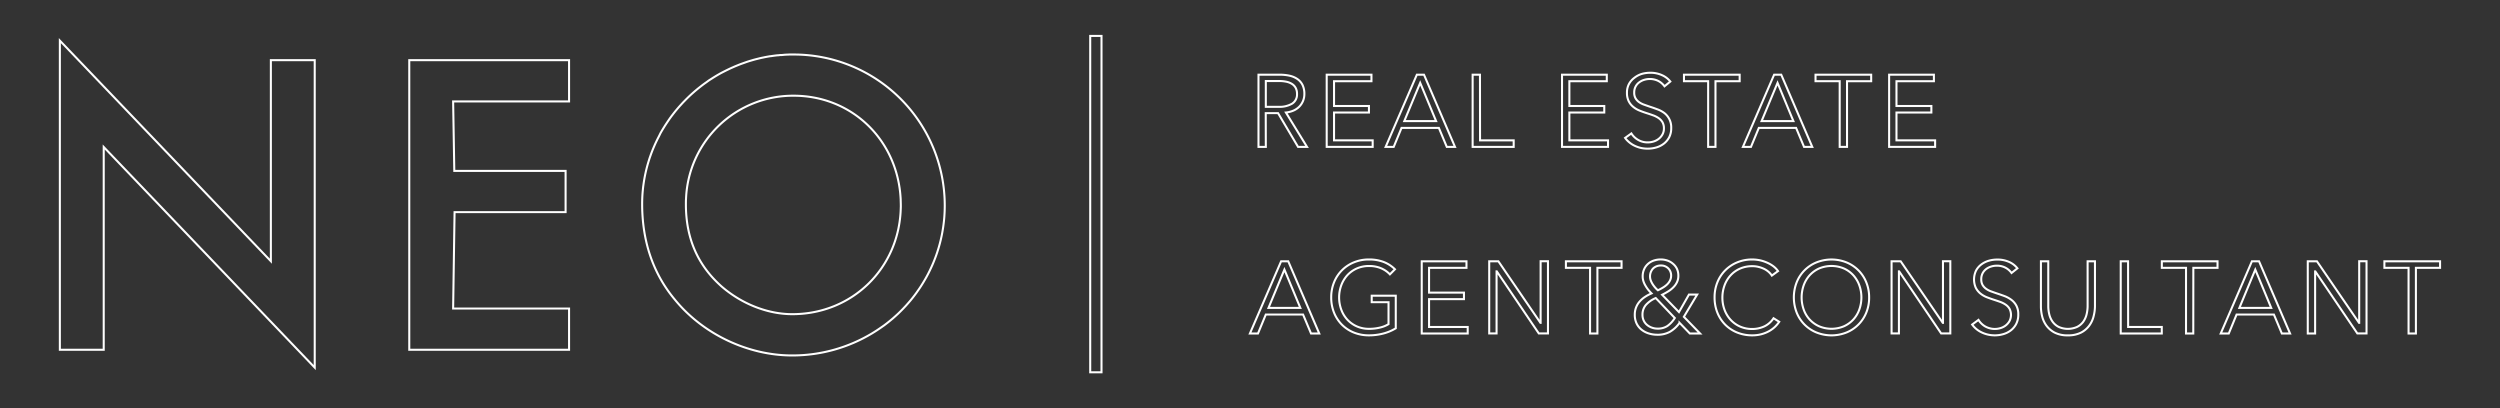 <svg id="Layer_1" class="logo my-4 ml-3" data-name="Layer 1" xmlns="http://www.w3.org/2000/svg" viewBox="0 0 1217.97 198.87"><rect x="0" y="0" width="1217.97" height="198.87" fill="#333333" stroke="none"/><defs><style>.cls-1{fill:none;stroke:#fff;stroke-miterlimit:10;}</style></defs><title>Artboard 6</title><polygon class="cls-1" points="153.33 29.31 153.33 179.08 50.53 71.62 50.53 170.41 29.16 170.41 29.16 19.79 131.96 127.25 131.96 29.31 153.33 29.31"/><polygon class="cls-1" points="277.24 49.41 220.76 49.41 221.33 83.25 275.55 83.25 275.55 103.35 221.46 103.35 220.76 150.31 277.24 150.31 277.24 170.41 199.39 170.41 199.39 29.31 277.24 29.31 277.24 49.41"/><path class="cls-1" d="M386.84,26.56h-.32c-.63,0-1.26,0-1.88,0l-1.85.08h-.2L381,26.8l-.36,0c-.49,0-1,.08-1.47.13l-.26,0c-1.14.12-2.28.27-3.41.45l-.22,0c-1.16.19-2.31.4-3.44.64-.6.12-1.2.25-1.79.39l-1.76.44c-.7.18-1.39.37-2.08.58-1.05.3-2.09.63-3.12,1l-1.7.6c-.55.2-1.12.42-1.67.64l-1.66.68-1.64.72c-.55.25-1.09.5-1.62.76s-1.07.52-1.6.79c-1,.51-2,1-3,1.59-.72.41-1.42.83-2.12,1.26-.37.22-.74.46-1.1.69-.53.33-1.06.68-1.58,1l-1.37,1c-1.07.74-2.11,1.52-3.13,2.34-.37.28-.73.57-1.1.87a74.62,74.62,0,0,0-6.49,6c-.41.41-.81.84-1.21,1.28s-.79.86-1.18,1.3c-.75.85-1.48,1.72-2.19,2.6-.39.49-.78,1-1.16,1.49s-.71.94-1.05,1.41-.69,1-1,1.44c-.67,1-1.31,1.95-1.93,2.95s-1.22,2-1.79,3L321,66.47a72,72,0,0,0-4.23,9.74c-.2.56-.39,1.13-.56,1.69a69.74,69.74,0,0,0-2.24,9c-.2,1.09-.37,2.19-.52,3.29-.1.75-.19,1.5-.26,2.26-.1,1-.18,2-.24,3.07-.06,1.27-.1,2.55-.1,3.83,0,18.19,5.29,33.85,15.87,46.54,13.75,16.92,35.75,27.28,57.11,27.28h.37l.37,0a75.3,75.3,0,0,0,38.31-10.77q2.28-1.38,4.45-2.9l1.43-1c.94-.7,1.88-1.43,2.78-2.17l1.35-1.12,0,0,1.3-1.15c.44-.39.87-.79,1.3-1.19s.84-.81,1.26-1.23.83-.83,1.23-1.25.81-.85,1.21-1.28.76-.84,1.13-1.27l.19-.21,1-1.16c.37-.45.75-.91,1.11-1.37s.72-.92,1.07-1.39.68-.9,1-1.36l1.25-1.8.74-1.12c.93-1.44,1.8-2.9,2.63-4.39l.57-1.06c.12-.23.25-.46.36-.69.27-.53.54-1.05.79-1.59.75-1.54,1.45-3.12,2.09-4.72.12-.3.24-.6.35-.9s.24-.61.35-.92a71.81,71.81,0,0,0,2.55-8.5c.13-.56.25-1.11.37-1.67.26-1.23.48-2.48.67-3.73.09-.52.16-1,.22-1.54a4,4,0,0,0,.06-.47c.16-1.17.28-2.35.37-3.53.14-1.86.21-3.75.21-5.65A73.58,73.58,0,0,0,386.84,26.56Zm52,74.8c-.7,29.15-23.49,51.7-52.86,51.7-12.06,0-24.74-5.07-34.48-13.54-11.63-10.36-17.34-23.48-17.34-40,0-.93,0-1.86.07-2.81a52.22,52.22,0,0,1,52.38-50.08c28.7,0,50.83,21.84,52.19,50.52,0,.94.06,1.88.06,2.8C438.87,100.43,438.87,100.89,438.85,101.36Z"/><rect class="cls-1" x="531.14" y="17.5" width="5.5" height="163.88"/><path class="cls-1" d="M616.69,71.56h-3.57V36.39h10.33a21.89,21.89,0,0,1,4.79.49,10.89,10.89,0,0,1,3.83,1.62,7.67,7.67,0,0,1,2.51,2.9,9.82,9.82,0,0,1,.89,4.38,8.58,8.58,0,0,1-.7,3.52,8.72,8.72,0,0,1-1.88,2.76,9,9,0,0,1-2.83,1.86,12.46,12.46,0,0,1-3.58.9l10.28,16.74h-4.37l-9.74-16.44h-6Zm0-19.52h6.21a12,12,0,0,0,6.66-1.57,5.26,5.26,0,0,0,2.33-4.69,6.07,6.07,0,0,0-.64-2.93,5.21,5.21,0,0,0-1.79-1.94,8.25,8.25,0,0,0-2.78-1.1,17.78,17.78,0,0,0-3.63-.34h-6.36Z"/><path class="cls-1" d="M649.93,68.38h18.82v3.18h-22.4V36.39h21.81v3.18H649.93V51.64h17v3.18h-17Z"/><path class="cls-1" d="M679,71.56h-3.93l15.2-35.17h3.48l15.1,35.17h-4L701,62.32H682.81ZM684.15,59h15.5L691.9,40.36Z"/><path class="cls-1" d="M721.06,68.38h16.39v3.18h-20V36.39h3.57Z"/><path class="cls-1" d="M764.58,68.38h18.83v3.18H761V36.39h21.81v3.18H764.58V51.64h17v3.18h-17Z"/><path class="cls-1" d="M810.93,42.05A8.73,8.73,0,0,0,808,39.49a9.08,9.08,0,0,0-4.33-1,9.39,9.39,0,0,0-2.63.4,7.61,7.61,0,0,0-2.43,1.22,6,6,0,0,0-2.44,5,5.4,5.4,0,0,0,.65,2.78,5.94,5.94,0,0,0,1.71,1.86A9.58,9.58,0,0,0,801,51c.91.33,1.86.66,2.85,1q1.83.59,3.69,1.29a13.16,13.16,0,0,1,3.35,1.81A8.74,8.74,0,0,1,813.26,58a8.93,8.93,0,0,1,.94,4.35,9.63,9.63,0,0,1-1,4.54A9.52,9.52,0,0,1,810.59,70a10.87,10.87,0,0,1-3.66,1.84,15.19,15.19,0,0,1-4.15.59,16.33,16.33,0,0,1-3.18-.32,14.68,14.68,0,0,1-3-1,12.27,12.27,0,0,1-2.68-1.64,11.83,11.83,0,0,1-2.19-2.28L794.78,65A9.43,9.43,0,0,0,798,68.11a9.07,9.07,0,0,0,4.84,1.26,9.44,9.44,0,0,0,2.73-.42,7.57,7.57,0,0,0,2.51-1.29,7,7,0,0,0,1.84-2.14,5.86,5.86,0,0,0,.72-2.95,5.92,5.92,0,0,0-.72-3.06,6.52,6.52,0,0,0-1.91-2,11.88,11.88,0,0,0-2.74-1.36c-1-.37-2.1-.73-3.23-1.09s-2.3-.78-3.42-1.25a11.23,11.23,0,0,1-3-1.81,8.35,8.35,0,0,1-2.17-2.76,9,9,0,0,1-.81-4,8.85,8.85,0,0,1,1-4.37,9.17,9.17,0,0,1,2.66-3A10.89,10.89,0,0,1,799.9,36a14.89,14.89,0,0,1,3.92-.55,13.59,13.59,0,0,1,6.11,1.27,10.44,10.44,0,0,1,3.83,3Z"/><path class="cls-1" d="M835.76,71.56h-3.57v-32H820.41V36.39h27.13v3.18H835.76Z"/><path class="cls-1" d="M853.05,71.56h-3.92l15.2-35.17h3.47l15.11,35.17h-4l-3.87-9.24H856.88ZM858.22,59h15.5L866,40.36Z"/><path class="cls-1" d="M899.85,71.56h-3.58v-32H884.5V36.39h27.12v3.18H899.85Z"/><path class="cls-1" d="M923.94,68.38h18.83v3.18H920.36V36.39h21.81v3.18H923.94V51.64h17v3.18h-17Z"/><path class="cls-1" d="M612.87,162.48h-3.93l15.2-35.17h3.48l15.1,35.17h-4l-3.88-9.24H616.69ZM618,150h15.5l-7.75-18.67Z"/><path class="cls-1" d="M677.15,133.67a12.82,12.82,0,0,0-4.37-3A14.74,14.74,0,0,0,667,129.6a14.36,14.36,0,0,0-6.08,1.24,13.88,13.88,0,0,0-4.6,3.34,15.21,15.21,0,0,0-2.9,4.89,17.29,17.29,0,0,0,0,11.7,14.8,14.8,0,0,0,2.9,4.87,14.11,14.11,0,0,0,4.6,3.32A14.52,14.52,0,0,0,667,160.2a21.76,21.76,0,0,0,5.47-.65,13.64,13.64,0,0,0,4-1.64V147.23h-8.19v-3.18H680v15.89a22.67,22.67,0,0,1-6.21,2.59,27.66,27.66,0,0,1-6.91.85,19.28,19.28,0,0,1-7.35-1.39,17.4,17.4,0,0,1-5.81-3.85,17.61,17.61,0,0,1-3.8-5.84,19.57,19.57,0,0,1-1.37-7.4,19.2,19.2,0,0,1,1.4-7.4,17.46,17.46,0,0,1,9.66-9.69,18.72,18.72,0,0,1,7.27-1.39,19.65,19.65,0,0,1,7.36,1.26,15.79,15.79,0,0,1,5.36,3.51Z"/><path class="cls-1" d="M696.22,159.3h18.83v3.18h-22.4V127.31h21.8v3.18H696.22v12.07h17v3.18h-17Z"/><path class="cls-1" d="M750.47,157.27h.1v-30h3.58v35.17h-4.47l-20.47-30.25h-.1v30.25h-3.58V127.31H730Z"/><path class="cls-1" d="M778.24,162.48h-3.58v-32H762.89v-3.18H790v3.18H778.24Z"/><path class="cls-1" d="M820.36,154.34l7.9,8.14h-5l-5-5.21a15.08,15.08,0,0,1-4.72,4.39,12.3,12.3,0,0,1-6.11,1.42,13.84,13.84,0,0,1-4.25-.65,10.56,10.56,0,0,1-3.5-1.86,8.63,8.63,0,0,1-2.36-3,9.61,9.61,0,0,1-.87-4.2,9.53,9.53,0,0,1,2.33-6.43,12.63,12.63,0,0,1,2.59-2.26,20.29,20.29,0,0,1,3.23-1.74,22.38,22.38,0,0,1-1.57-1.74,15,15,0,0,1-1.36-2,10.49,10.49,0,0,1-1-2.16,7.45,7.45,0,0,1-.38-2.34,8.35,8.35,0,0,1,.7-3.52,7.56,7.56,0,0,1,1.89-2.61,8.11,8.11,0,0,1,2.78-1.62,10.41,10.41,0,0,1,3.38-.54,10,10,0,0,1,3.27.52,8,8,0,0,1,2.71,1.54A7.34,7.34,0,0,1,817,131a8,8,0,0,1,.67,3.36,7.08,7.08,0,0,1-.67,3.13,9.1,9.1,0,0,1-1.79,2.5,13.47,13.47,0,0,1-2.53,2q-1.41.87-2.91,1.62l8.2,8.44,4.87-8.54h4Zm-13.71-9.14a13.35,13.35,0,0,0-4.82,3.4,7.24,7.24,0,0,0-1.63,4.79,6.41,6.41,0,0,0,.57,2.73,6.08,6.08,0,0,0,1.59,2.12,7.52,7.52,0,0,0,2.36,1.36,8.06,8.06,0,0,0,2.83.5,8.37,8.37,0,0,0,4.79-1.29,13.23,13.23,0,0,0,3.6-3.88Zm7.5-10.88a4.81,4.81,0,0,0-1.41-3.58,4.86,4.86,0,0,0-3.55-1.39,5.25,5.25,0,0,0-3.83,1.46,5.66,5.66,0,0,0-1.09,5.92,9.61,9.61,0,0,0,1,1.91,14.25,14.25,0,0,0,1.27,1.64,10.86,10.86,0,0,0,1.17,1.14A24.64,24.64,0,0,0,810,140.2a11.76,11.76,0,0,0,2.06-1.51,7,7,0,0,0,1.49-1.94A5.18,5.18,0,0,0,814.15,134.32Z"/><path class="cls-1" d="M866.81,156.77a15,15,0,0,1-2.16,2.54,14.32,14.32,0,0,1-2.93,2.1,16.49,16.49,0,0,1-3.68,1.44,17.32,17.32,0,0,1-4.39.53,19.33,19.33,0,0,1-7.36-1.39,17.4,17.4,0,0,1-5.81-3.85,17.61,17.61,0,0,1-3.8-5.84,19.57,19.57,0,0,1-1.36-7.4,19.2,19.2,0,0,1,1.39-7.4,17.48,17.48,0,0,1,3.85-5.84,17.71,17.71,0,0,1,5.81-3.85,18.73,18.73,0,0,1,7.28-1.39,17.9,17.9,0,0,1,3.8.4A17.71,17.71,0,0,1,861,128a15.06,15.06,0,0,1,3,1.75,10.39,10.39,0,0,1,2.23,2.32l-3,2.19a8.8,8.8,0,0,0-1.46-1.69,9.93,9.93,0,0,0-2.16-1.49,13.25,13.25,0,0,0-2.71-1,11.82,11.82,0,0,0-3.15-.4,14.55,14.55,0,0,0-6.14,1.24,13.56,13.56,0,0,0-4.59,3.34,14.69,14.69,0,0,0-2.89,4.88,17.18,17.18,0,0,0-1,5.84,16.81,16.81,0,0,0,1,5.84,14.9,14.9,0,0,0,2.91,4.88,13.84,13.84,0,0,0,4.59,3.34,14.41,14.41,0,0,0,6.09,1.24,13.87,13.87,0,0,0,5.76-1.24,11,11,0,0,0,4.57-4Z"/><path class="cls-1" d="M910.62,144.9a19.2,19.2,0,0,1-1.39,7.4,17.46,17.46,0,0,1-9.66,9.69A19.73,19.73,0,0,1,885,162a17.43,17.43,0,0,1-9.67-9.69,20.39,20.39,0,0,1,0-14.8,17.43,17.43,0,0,1,9.67-9.69,19.73,19.73,0,0,1,14.55,0,17.71,17.71,0,0,1,5.81,3.85,17.48,17.48,0,0,1,3.85,5.84A19.2,19.2,0,0,1,910.62,144.9Zm-3.77,0a17.28,17.28,0,0,0-1-5.85,14.83,14.83,0,0,0-2.89-4.89,13.84,13.84,0,0,0-4.59-3.34,15.55,15.55,0,0,0-12.17,0,13.88,13.88,0,0,0-4.6,3.34,14.64,14.64,0,0,0-2.88,4.89,17.78,17.78,0,0,0,0,11.7,14.26,14.26,0,0,0,2.88,4.87,14.11,14.11,0,0,0,4.6,3.32,15.55,15.55,0,0,0,12.17,0,14.07,14.07,0,0,0,4.59-3.32,14.44,14.44,0,0,0,2.89-4.87A17.28,17.28,0,0,0,906.85,144.92Z"/><path class="cls-1" d="M946.49,157.27h.1v-30h3.58v35.17H945.7l-20.47-30.25h-.1v30.25h-3.58V127.31H926Z"/><path class="cls-1" d="M980,133a8.53,8.53,0,0,0-2.93-2.56,8.9,8.9,0,0,0-4.32-1,9,9,0,0,0-2.63.4,7.64,7.64,0,0,0-2.44,1.21,6.38,6.38,0,0,0-1.76,2.06,6.08,6.08,0,0,0-.67,2.94,5.42,5.42,0,0,0,.64,2.78,6.06,6.06,0,0,0,1.71,1.86,10,10,0,0,0,2.43,1.27q1.37.5,2.85,1,1.83.6,3.69,1.29a13.26,13.26,0,0,1,3.34,1.82,8.79,8.79,0,0,1,2.43,2.83,8.91,8.91,0,0,1,.94,4.34,9.76,9.76,0,0,1-1,4.55,9.48,9.48,0,0,1-2.61,3.15,10.83,10.83,0,0,1-3.67,1.84,14.72,14.72,0,0,1-4.15.6,15.44,15.44,0,0,1-3.17-.33,14.08,14.08,0,0,1-3-1,12.06,12.06,0,0,1-4.87-3.93l3.08-2.28a9.37,9.37,0,0,0,3.2,3.15,9.52,9.52,0,0,0,7.58.84,7.58,7.58,0,0,0,2.51-1.29,7.11,7.11,0,0,0,1.83-2.13,6.63,6.63,0,0,0,0-6,6.41,6.41,0,0,0-1.91-2,11.82,11.82,0,0,0-2.73-1.37c-1-.36-2.1-.72-3.23-1.09s-2.3-.78-3.43-1.24a11.82,11.82,0,0,1-3-1.81,8.67,8.67,0,0,1-2.16-2.76,10.08,10.08,0,0,1,.2-8.4,9.25,9.25,0,0,1,2.66-3A11.33,11.33,0,0,1,969,127a15,15,0,0,1,3.93-.54,13.62,13.62,0,0,1,6.11,1.26,10.5,10.5,0,0,1,3.82,3Z"/><path class="cls-1" d="M1007.44,163.38a13.6,13.6,0,0,1-6.5-1.37,11.68,11.68,0,0,1-4-3.45,12.75,12.75,0,0,1-2.06-4.55,20.55,20.55,0,0,1-.57-4.64V127.31h3.58V149a17.27,17.27,0,0,0,.49,4.15,10.34,10.34,0,0,0,1.62,3.58,8.38,8.38,0,0,0,2.95,2.53,11,11,0,0,0,9,0,8.42,8.42,0,0,0,3-2.53,10.51,10.51,0,0,0,1.61-3.58,17.27,17.27,0,0,0,.5-4.15V127.31h3.58v22.06A20.55,20.55,0,0,1,1020,154a12.77,12.77,0,0,1-2.07,4.55,11.53,11.53,0,0,1-4,3.45A13.72,13.72,0,0,1,1007.44,163.38Z"/><path class="cls-1" d="M1036.8,159.3h16.39v3.18h-20V127.31h3.58Z"/><path class="cls-1" d="M1068.54,162.48H1065v-32h-11.78v-3.18h27.13v3.18h-11.78Z"/><path class="cls-1" d="M1085.83,162.48h-3.92l15.2-35.17h3.47l15.11,35.17h-4l-3.87-9.24h-18.18ZM1091,150h15.5l-7.75-18.67Z"/><path class="cls-1" d="M1149.27,157.27h.1v-30h3.57v35.17h-4.47L1128,132.23h-.1v30.25h-3.58V127.31h4.47Z"/><path class="cls-1" d="M1177,162.48h-3.58v-32h-11.77v-3.18h27.12v3.18H1177Z"/></svg>